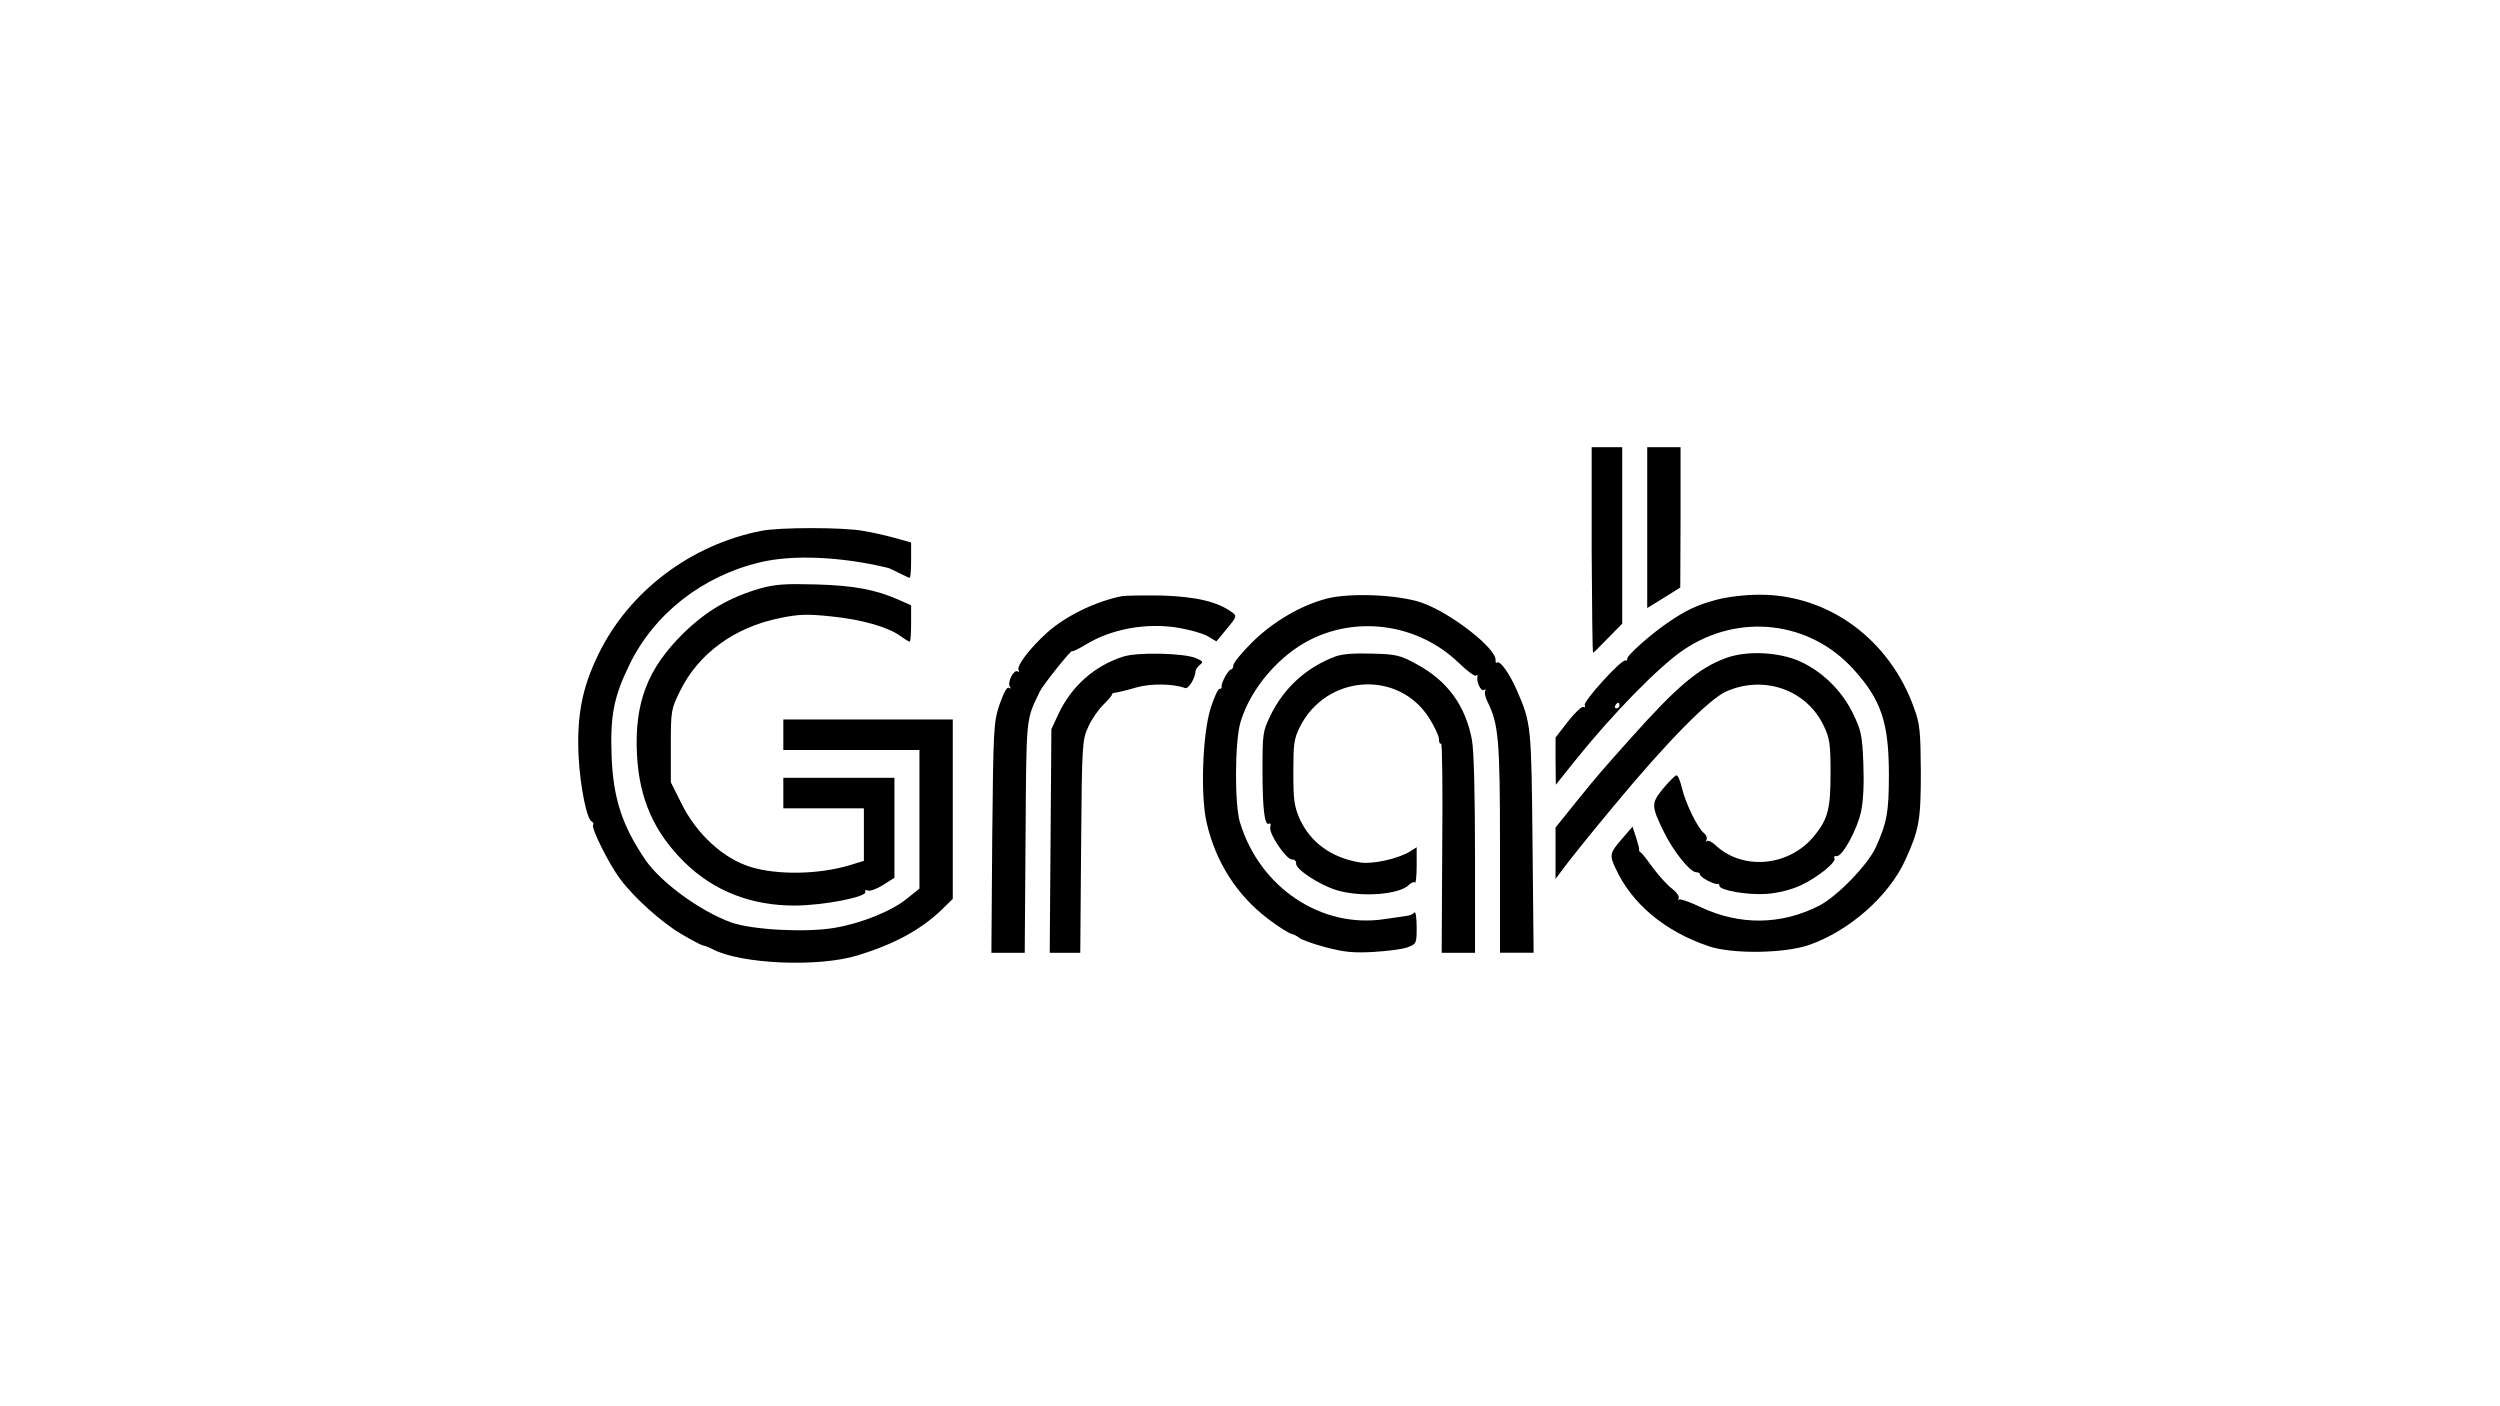<?xml version="1.0" standalone="no"?>
<!DOCTYPE svg PUBLIC "-//W3C//DTD SVG 20010904//EN"
 "http://www.w3.org/TR/2001/REC-SVG-20010904/DTD/svg10.dtd">
<svg version="1.0" xmlns="http://www.w3.org/2000/svg"
 width="900pt" height="506pt" viewBox="0 0 900 506"
 preserveAspectRatio="xMidYMid meet">

<g transform="translate(0,506) scale(0.1,-0.1)"
fill="#000000" stroke="none">
<path d="M5730 3080 c1 -203 3 -370 5 -370 2 0 26 24 54 53 l51 52 0 318 0
317 -55 0 -55 0 0 -370z"/>
<path d="M5930 3160 l0 -289 60 37 59 37 1 253 0 252 -60 0 -60 0 0 -290z"/>
<path d="M2741 3149 c-255 -50 -477 -218 -587 -445 -59 -121 -78 -222 -71
-369 6 -110 30 -227 48 -233 5 -2 7 -8 4 -12 -7 -12 59 -144 98 -195 50 -67
148 -155 219 -197 37 -22 73 -41 80 -42 7 -1 22 -7 33 -13 102 -54 383 -66
524 -22 128 39 226 92 299 162 l42 41 0 323 0 323 -305 0 -305 0 0 -55 0 -55
245 0 245 0 0 -249 0 -250 -45 -36 c-53 -44 -164 -89 -259 -105 -102 -18 -296
-8 -373 19 -111 40 -253 143 -310 226 -82 121 -115 219 -121 368 -6 148 7 217
63 332 89 185 264 322 473 371 116 28 292 20 457 -20 6 -1 24 -10 42 -19 18
-9 34 -17 38 -17 3 0 5 29 5 64 l0 63 -57 16 c-32 9 -85 21 -117 26 -70 13
-301 13 -365 0z"/>
<path d="M2738 2942 c-111 -32 -194 -80 -278 -162 -129 -127 -176 -250 -167
-435 8 -161 62 -282 172 -390 104 -102 238 -155 394 -155 107 0 267 32 256 50
-3 6 1 7 9 4 8 -3 33 6 55 20 l41 26 0 180 0 180 -200 0 -200 0 0 -55 0 -55
145 0 145 0 0 -95 0 -94 -52 -16 c-109 -33 -259 -36 -356 -6 -98 30 -195 119
-249 229 l-38 76 0 130 c0 128 1 133 33 198 66 135 196 230 360 263 67 14 98
15 184 6 109 -11 205 -38 250 -71 15 -11 30 -20 33 -20 3 0 5 30 5 66 l0 65
-43 19 c-83 37 -161 52 -297 56 -111 3 -147 1 -202 -14z"/>
<path d="M4040 2914 c-94 -18 -205 -72 -271 -132 -62 -56 -111 -120 -102 -135
3 -5 2 -7 -4 -4 -13 8 -37 -38 -28 -54 5 -7 4 -10 -3 -5 -7 4 -19 -18 -34 -61
-21 -65 -22 -83 -26 -480 l-3 -413 60 0 60 0 3 418 c3 443 1 417 51 522 12 25
117 156 117 146 0 -3 21 7 48 23 92 57 219 80 334 61 40 -7 88 -20 105 -30
l32 -19 38 46 c36 43 36 46 18 59 -52 38 -130 56 -250 60 -66 1 -131 0 -145
-2z"/>
<path d="M4776 2905 c-92 -24 -192 -82 -268 -157 -37 -37 -68 -74 -68 -83 0
-8 -4 -15 -8 -15 -10 0 -37 -50 -34 -62 1 -5 -2 -8 -8 -8 -5 0 -19 -30 -31
-67 -30 -93 -38 -317 -15 -415 33 -142 108 -260 221 -346 38 -29 73 -51 85
-54 8 -2 20 -8 27 -14 6 -6 49 -22 95 -34 68 -18 100 -21 173 -17 50 3 105 10
123 17 31 12 32 13 32 73 0 34 -4 58 -8 52 -4 -5 -16 -11 -27 -12 -11 -2 -48
-7 -82 -12 -227 -34 -448 114 -519 348 -20 64 -19 292 2 362 36 121 141 243
257 299 174 84 385 50 526 -84 32 -31 61 -53 65 -48 4 4 6 2 5 -3 -5 -19 12
-55 23 -49 6 4 8 2 5 -3 -4 -6 0 -23 8 -39 40 -82 45 -135 45 -526 l0 -378 61
0 60 0 -4 398 c-4 421 -5 429 -56 546 -26 60 -60 108 -71 101 -4 -3 -7 1 -6 8
4 42 -160 170 -265 207 -83 29 -256 37 -343 15z"/>
<path d="M6180 2901 c-72 -19 -113 -39 -178 -84 -59 -40 -148 -119 -144 -129
1 -4 -2 -7 -7 -6 -14 5 -151 -146 -146 -160 3 -7 1 -10 -5 -7 -5 3 -30 -20
-55 -52 l-45 -58 0 -85 1 -85 20 25 c11 14 34 43 52 65 136 169 299 335 387
395 199 135 456 105 614 -71 99 -110 126 -191 126 -379 0 -133 -7 -172 -47
-260 -29 -64 -140 -178 -205 -211 -136 -69 -284 -71 -425 -5 -39 19 -75 31
-79 28 -4 -4 -4 -2 -1 4 4 6 -7 22 -24 35 -16 12 -47 46 -67 73 -20 28 -40 54
-45 57 -5 3 -8 8 -6 10 1 2 -4 22 -11 44 l-13 39 -38 -44 c-44 -51 -46 -58
-22 -108 58 -126 177 -225 333 -278 84 -29 272 -27 362 4 145 50 289 177 347
306 50 109 56 144 56 316 -1 146 -3 173 -24 230 -88 249 -310 411 -560 409
-49 0 -114 -8 -151 -18z m-350 -381 c0 -5 -5 -10 -11 -10 -5 0 -7 5 -4 10 3 6
8 10 11 10 2 0 4 -4 4 -10z"/>
<path d="M4043 2696 c-103 -33 -185 -106 -232 -205 l-26 -56 -3 -402 -3 -403
55 0 55 0 3 383 c3 372 4 383 26 431 12 27 37 63 55 80 17 17 31 33 30 36 -1
3 6 6 15 7 9 1 42 9 72 18 51 15 135 14 176 -2 12 -5 37 35 38 62 1 6 8 15 16
22 13 10 10 13 -15 24 -44 18 -211 22 -262 5z"/>
<path d="M4808 2697 c-104 -39 -185 -112 -234 -212 -28 -58 -29 -65 -29 -200
0 -140 8 -201 24 -190 5 3 7 -3 4 -13 -6 -23 58 -117 78 -116 9 1 16 -6 15
-15 -1 -21 84 -77 147 -96 88 -26 225 -16 260 20 8 8 17 11 21 8 3 -4 6 24 6
61 l0 66 -22 -14 c-42 -27 -136 -48 -181 -41 -104 17 -180 72 -219 159 -19 44
-22 68 -22 166 0 102 2 120 24 164 95 188 354 206 465 31 19 -30 35 -64 35
-75 0 -12 3 -19 8 -17 4 3 6 -165 4 -374 l-2 -379 60 0 60 0 0 353 c0 213 -4
377 -11 413 -23 124 -89 215 -203 275 -55 30 -71 34 -156 36 -63 2 -107 -1
-132 -10z"/>
<path d="M6213 2691 c-97 -36 -175 -101 -340 -286 -109 -122 -119 -133 -199
-232 l-74 -92 0 -92 0 -93 33 44 c29 38 87 111 182 225 185 223 338 379 400
406 137 60 290 5 351 -125 21 -44 24 -66 24 -167 0 -131 -9 -166 -57 -226 -90
-113 -260 -129 -359 -34 -12 11 -25 17 -30 13 -4 -4 -4 -2 -1 4 4 7 0 18 -9
25 -23 19 -66 107 -79 162 -6 26 -15 47 -20 46 -6 -2 -27 -23 -48 -48 -43 -53
-43 -62 3 -156 33 -68 94 -145 116 -145 8 0 14 -4 14 -8 0 -10 50 -37 63 -34
4 1 7 -2 7 -7 0 -16 101 -34 170 -29 41 3 88 15 121 30 61 28 132 85 123 99
-3 5 0 8 7 7 20 -5 75 95 89 161 8 38 11 102 8 173 -4 103 -8 119 -38 181 -40
81 -108 148 -188 185 -76 35 -193 41 -269 13z"/>
</g>
</svg>

